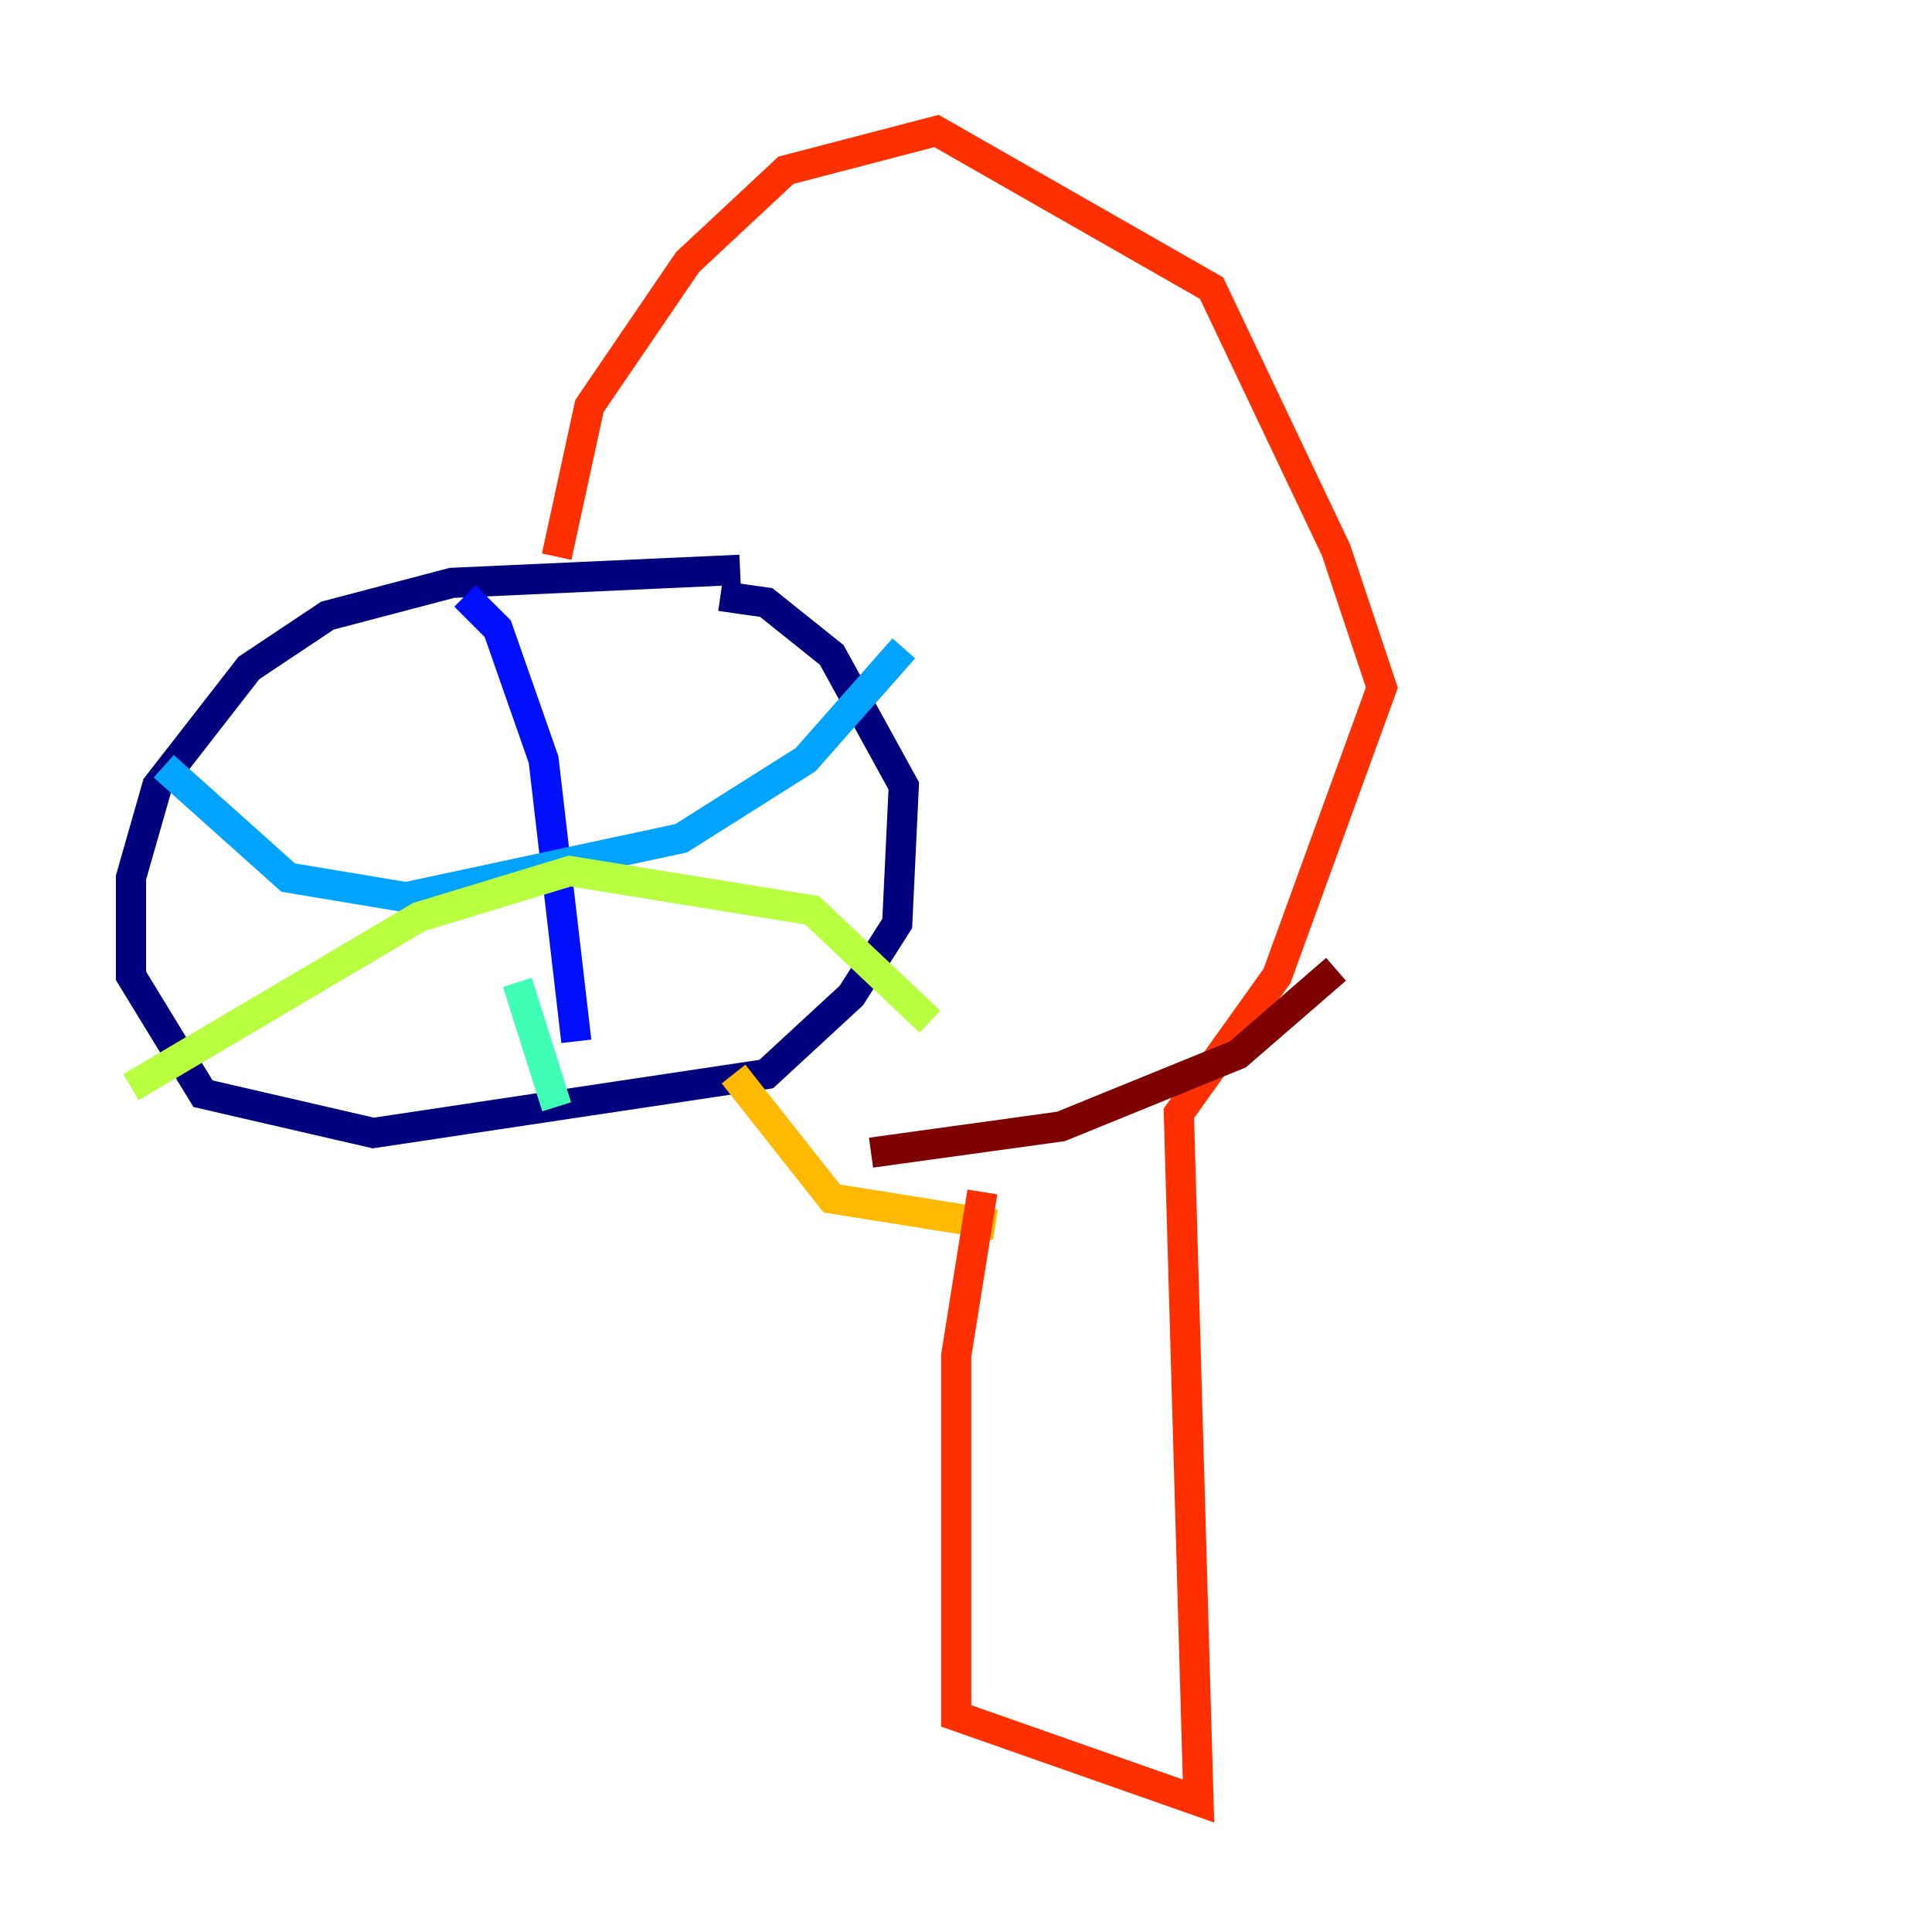 <?xml version="1.0" encoding="utf-8" ?>
<svg baseProfile="tiny" height="128" version="1.2" viewBox="0,0,128,128" width="128" xmlns="http://www.w3.org/2000/svg" xmlns:ev="http://www.w3.org/2001/xml-events" xmlns:xlink="http://www.w3.org/1999/xlink"><defs /><polyline fill="none" points="49.031,37.749 29.939,38.617 21.695,40.786 16.488,44.258 10.414,52.068 8.678,58.142 8.678,64.651 13.451,72.461 24.732,75.064 50.766,71.159 56.407,65.953 59.444,61.18 59.878,52.068 55.105,43.39 50.766,39.919 47.729,39.485" stroke="#00007f" stroke-width="2" /><polyline fill="none" points="30.807,39.485 32.976,41.654 36.014,50.332 38.183,68.99" stroke="#0010ff" stroke-width="2" /><polyline fill="none" points="10.848,50.766 19.091,58.142 26.902,59.444 45.125,55.539 53.37,50.332 59.878,42.956" stroke="#00a4ff" stroke-width="2" /><polyline fill="none" points="34.278,65.085 36.881,73.329" stroke="#3fffb7" stroke-width="2" /><polyline fill="none" points="8.678,72.027 27.77,60.746 37.749,57.709 53.803,60.312 61.614,67.688" stroke="#b7ff3f" stroke-width="2" /><polyline fill="none" points="65.953,81.139 55.105,79.403 48.597,71.159" stroke="#ffb900" stroke-width="2" /><polyline fill="none" points="36.881,36.881 39.051,26.902 45.559,17.356 52.068,11.281 62.047,8.678 80.271,19.091 88.515,36.447 91.552,45.559 84.61,64.651 78.102,73.763 79.403,119.322 63.349,113.681 63.349,89.817 65.085,78.969" stroke="#ff3000" stroke-width="2" /><polyline fill="none" points="57.709,76.366 70.291,74.63 82.007,69.858 88.515,64.217" stroke="#7f0000" stroke-width="2" /></svg>